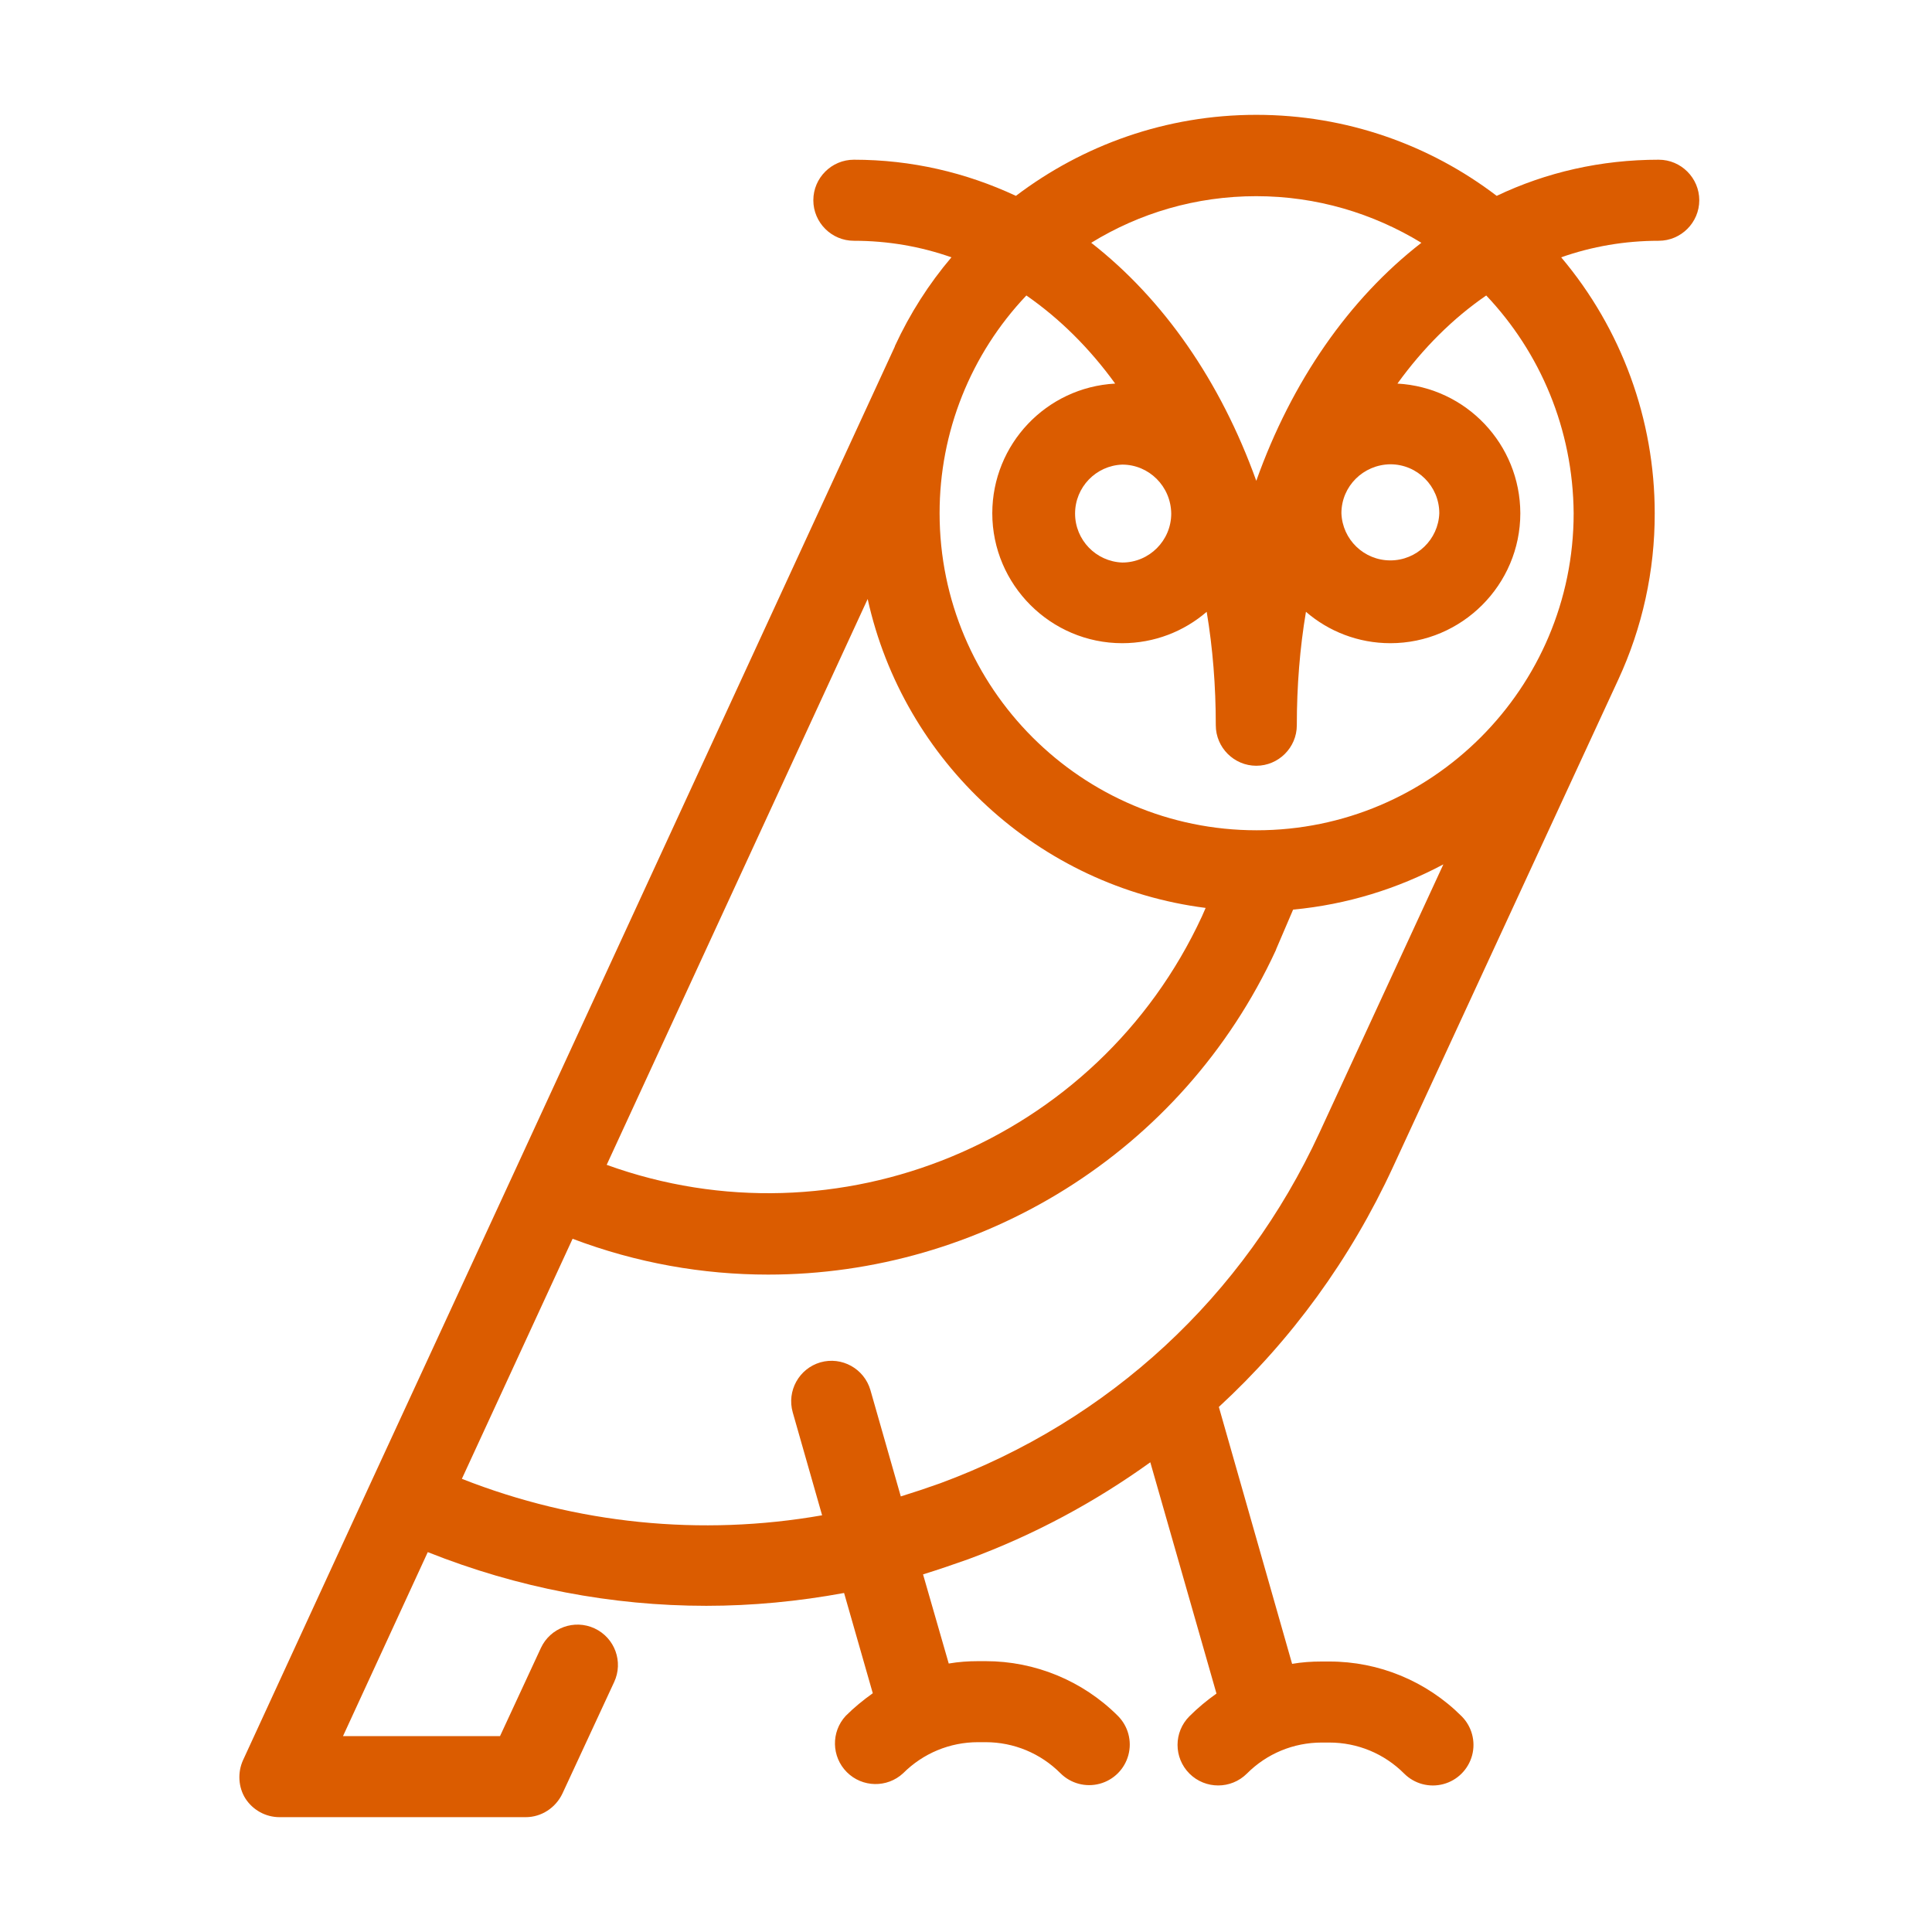 <?xml version="1.0" encoding="UTF-8" standalone="no"?><!-- Generator: Gravit.io --><svg xmlns="http://www.w3.org/2000/svg" xmlns:xlink="http://www.w3.org/1999/xlink" style="isolation:isolate" viewBox="0 0 48 48" width="48pt" height="48pt"><defs><clipPath id="_clipPath_8gaoX5622xpVm8QQHO89fq5BifuVzs40"><rect width="48" height="48"/></clipPath></defs><g clip-path="url(#_clipPath_8gaoX5622xpVm8QQHO89fq5BifuVzs40)"><g><g><g><clipPath id="_clipPath_bPdQZaAcZNrcXOH96biwajsWhJJ88BYz"><rect x="-78.749" y="-14.772" width="149.54" height="84.116" transform="matrix(1,0,0,1,0,0)" fill="rgb(255,255,255)"/></clipPath><g clip-path="url(#_clipPath_bPdQZaAcZNrcXOH96biwajsWhJJ88BYz)"><g><path d=" M 6.039 43.729 L 9.21 36.842 L 12.809 29.049 L 22.229 8.616 C 22.229 8.607 22.237 8.599 22.237 8.59 C 22.606 7.793 23.076 7.055 23.638 6.393 C 22.874 6.124 22.061 5.982 21.214 5.982 C 20.66 5.982 20.207 5.529 20.207 4.975 C 20.207 4.421 20.66 3.968 21.214 3.968 C 22.648 3.968 23.999 4.287 25.24 4.866 C 26.901 3.608 28.965 2.853 31.212 2.853 C 33.452 2.853 35.524 3.599 37.185 4.866 C 38.418 4.279 39.777 3.968 41.211 3.968 C 41.765 3.968 42.218 4.421 42.218 4.975 C 42.218 5.529 41.765 5.982 41.211 5.982 C 40.364 5.982 39.551 6.124 38.787 6.393 C 40.288 8.172 41.111 10.424 41.111 12.751 C 41.114 14.179 40.805 15.591 40.205 16.886 L 34.61 28.991 C 33.553 31.281 32.085 33.294 30.282 34.955 L 32.102 41.338 C 32.345 41.296 32.588 41.28 32.831 41.28 L 33.025 41.28 C 34.257 41.278 35.44 41.767 36.313 42.639 C 36.567 42.893 36.667 43.264 36.574 43.612 C 36.48 43.96 36.209 44.232 35.861 44.325 C 35.513 44.419 35.141 44.319 34.887 44.065 C 34.392 43.569 33.729 43.293 33.025 43.293 L 32.84 43.293 C 32.135 43.293 31.472 43.569 30.978 44.065 C 30.584 44.457 29.946 44.457 29.552 44.065 C 29.157 43.67 29.157 43.033 29.552 42.639 C 29.761 42.429 29.988 42.244 30.223 42.076 L 28.579 36.33 C 27.203 37.32 25.693 38.134 24.057 38.738 C 23.68 38.872 23.311 38.998 22.933 39.115 L 23.571 41.33 C 23.814 41.288 24.057 41.271 24.3 41.271 L 24.485 41.271 C 25.718 41.27 26.901 41.759 27.773 42.63 C 28.028 42.885 28.128 43.256 28.034 43.604 C 27.941 43.952 27.669 44.224 27.321 44.317 C 26.973 44.41 26.602 44.311 26.347 44.056 C 25.852 43.561 25.19 43.284 24.485 43.284 L 24.3 43.284 C 23.596 43.284 22.933 43.561 22.438 44.056 C 22.041 44.424 21.423 44.412 21.04 44.029 C 20.657 43.646 20.644 43.028 21.012 42.63 C 21.222 42.42 21.449 42.236 21.684 42.068 L 20.971 39.577 C 19.838 39.786 18.689 39.896 17.548 39.896 C 15.199 39.896 12.859 39.451 10.628 38.562 L 8.522 43.133 L 12.423 43.133 L 13.438 40.944 C 13.672 40.441 14.268 40.223 14.772 40.457 C 15.275 40.692 15.493 41.288 15.258 41.791 L 13.974 44.559 C 13.807 44.912 13.455 45.147 13.06 45.147 L 6.945 45.147 C 6.601 45.147 6.283 44.97 6.098 44.685 C 5.922 44.408 5.897 44.039 6.039 43.729 L 6.039 43.729 Z  M 15.073 28.94 C 20.794 31.012 27.262 28.387 29.862 22.767 L 29.954 22.557 C 25.802 22.029 22.447 18.916 21.557 14.882 L 15.073 28.94 Z  M 31.212 4.874 C 29.711 4.874 28.31 5.294 27.111 6.032 C 28.906 7.433 30.323 9.471 31.212 11.946 C 32.093 9.471 33.519 7.424 35.314 6.032 C 34.115 5.302 32.714 4.874 31.212 4.874 Z  M 27.882 11.543 C 27.228 11.567 26.71 12.105 26.71 12.759 C 26.71 13.414 27.228 13.951 27.882 13.976 C 28.554 13.976 29.099 13.43 29.099 12.759 C 29.09 12.08 28.545 11.543 27.882 11.543 L 27.882 11.543 Z  M 33.327 12.751 C 33.351 13.405 33.888 13.923 34.543 13.923 C 35.197 13.923 35.735 13.405 35.759 12.751 C 35.759 12.08 35.214 11.535 34.543 11.535 C 33.872 11.543 33.327 12.08 33.327 12.751 L 33.327 12.751 Z  M 36.925 7.341 C 36.095 7.911 35.356 8.649 34.719 9.53 C 36.429 9.626 37.767 11.038 37.772 12.751 C 37.772 14.529 36.321 15.98 34.543 15.98 C 33.746 15.98 33.008 15.687 32.446 15.2 C 32.295 16.098 32.219 17.046 32.219 18.019 C 32.219 18.572 31.766 19.025 31.212 19.025 C 30.659 19.025 30.206 18.572 30.206 18.019 C 30.206 17.037 30.13 16.098 29.98 15.2 C 29.417 15.687 28.679 15.98 27.882 15.98 C 26.104 15.98 24.653 14.529 24.653 12.751 C 24.655 11.037 25.995 9.623 27.706 9.53 C 27.069 8.649 26.322 7.911 25.5 7.341 C 24.114 8.801 23.342 10.738 23.344 12.751 C 23.344 17.096 26.876 20.628 31.221 20.628 C 35.566 20.628 39.097 17.096 39.097 12.751 C 39.081 10.662 38.267 8.758 36.925 7.341 L 36.925 7.341 Z  M 20.425 37.647 L 19.695 35.089 C 19.544 34.556 19.852 34.002 20.383 33.847 C 20.916 33.696 21.47 34.004 21.625 34.535 L 22.38 37.178 C 22.707 37.077 23.034 36.968 23.361 36.851 C 27.564 35.299 30.902 32.212 32.781 28.143 L 35.86 21.475 C 34.727 22.079 33.469 22.473 32.127 22.599 L 31.707 23.58 C 31.707 23.589 31.699 23.597 31.699 23.605 C 29.359 28.672 24.334 31.667 19.083 31.667 C 17.464 31.667 15.82 31.381 14.226 30.777 L 11.475 36.741 C 14.318 37.862 17.415 38.175 20.425 37.647 L 20.425 37.647 Z " fill="rgb(219,92,0)"/></g></g></g></g></g></g></svg>